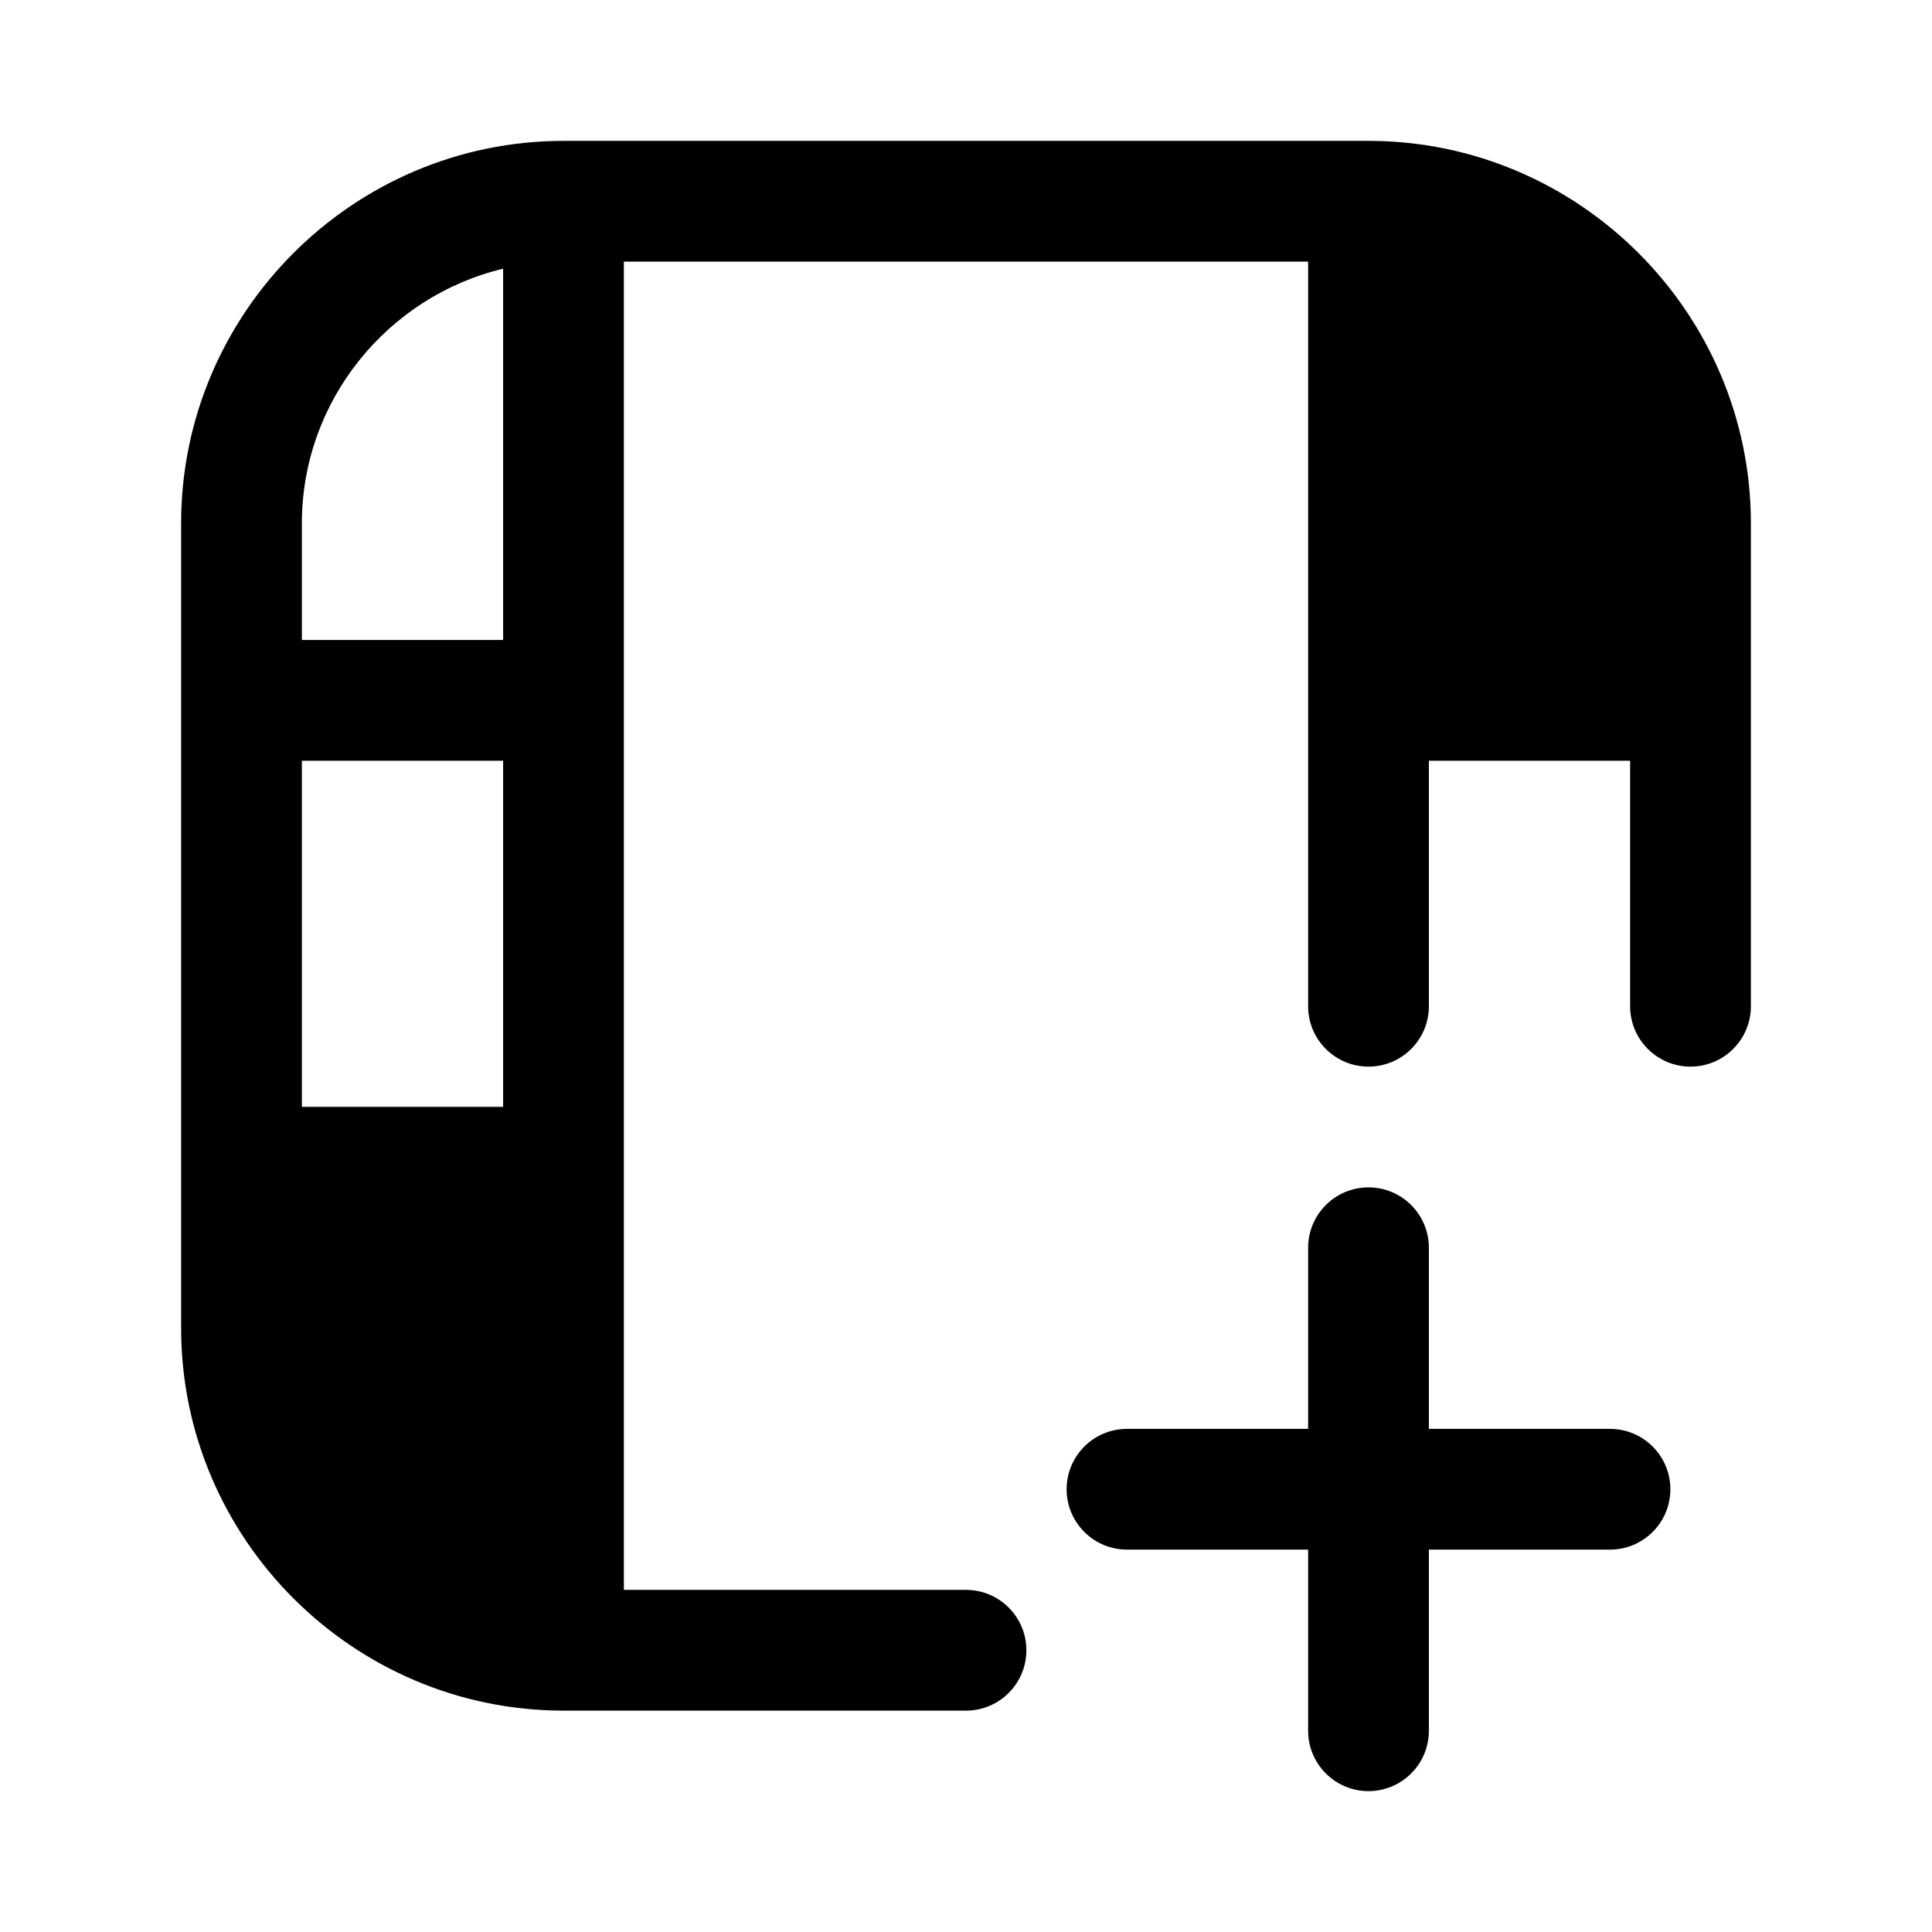 <svg xmlns="http://www.w3.org/2000/svg" viewBox="0 0 24 24" fill="currentColor">
  <path d="M6.25 3.338c-1.428.341-2.5 1.634-2.5 3.162v1.45h2.5V3.338Zm0 6.112h-2.5V13.75h2.5V9.45ZM3.75 16.5v-1.25h2.5v4.412c-1.428-.341-2.5-1.634-2.5-3.162ZM7 21.25c-2.614 0-4.75-2.136-4.75-4.75v-10c0-2.614 2.136-4.75 4.75-4.75h10c2.614 0 4.75 2.136 4.75 4.75v6c0 .414-.336.75-.75.75s-.75-.336-.75-.75V9.45h-2.5V12.5c0 .414-.336.75-.75.75s-.75-.336-.75-.75V3.25h-8.5v16.5H12c.414 0 .75.336.75.75s-.336.75-.75.75H7ZM20.25 6.5v1.45h-2.5V3.338c1.428.341 2.5 1.634 2.5 3.162ZM17 14.75c.414 0 .75.336.75.75v2.25H20c.414 0 .75.336.75.75s-.336.75-.75.75h-2.25v2.25c0 .414-.336.75-.75.75s-.75-.336-.75-.75v-2.25H14c-.414 0-.75-.336-.75-.75s.336-.75.75-.75h2.25V15.5c0-.414.336-.75.75-.75Z"/>
</svg>
